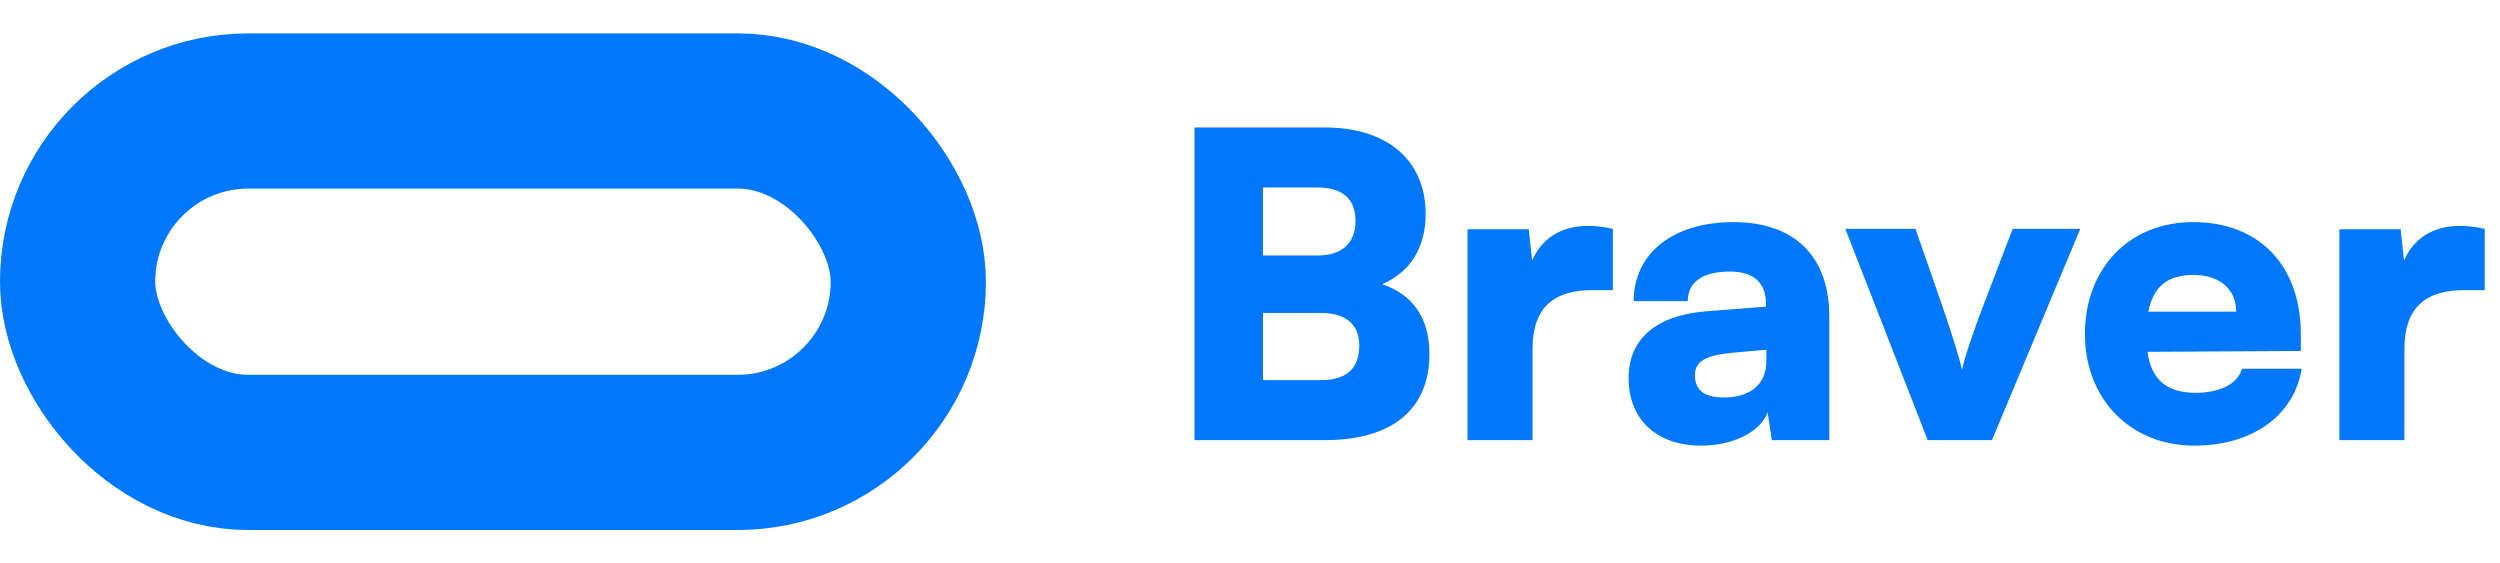 <svg width="142" height="32" viewBox="0 0 142 32" fill="none" xmlns="http://www.w3.org/2000/svg">
<rect x="4.407" y="6.304" width="47.185" height="19.393" rx="9.696" stroke="#0177FB" stroke-width="8.815"/>
<path d="M67.848 25V7.24H75.24C78.816 7.24 80.976 9.112 80.976 12.16C80.976 14.056 80.112 15.448 78.504 16.144C80.256 16.72 81.192 18.088 81.192 20.104C81.192 23.248 79.08 25 75.24 25H67.848ZM74.832 10.648H71.736V14.512H74.832C76.224 14.512 76.992 13.816 76.992 12.544C76.992 11.296 76.248 10.648 74.832 10.648ZM75.024 17.776H71.736V21.592H75.024C76.464 21.592 77.208 20.944 77.208 19.624C77.208 18.424 76.44 17.776 75.024 17.776ZM91.609 13V16.48H90.433C88.321 16.48 87.049 17.416 87.049 19.792V25H83.353V13.024H86.833L87.025 14.8C87.529 13.624 88.585 12.832 90.193 12.832C90.625 12.832 91.105 12.88 91.609 13ZM96.633 25.312C94.089 25.312 92.505 23.824 92.505 21.472C92.505 19.264 94.065 17.896 96.945 17.68L100.305 17.416V17.224C100.305 16.048 99.585 15.424 98.265 15.424C96.705 15.424 95.865 16.024 95.865 17.104H92.793C92.793 14.392 95.025 12.616 98.457 12.616C101.937 12.616 103.905 14.56 103.905 17.992V25H100.641L100.401 23.416C100.017 24.52 98.433 25.312 96.633 25.312ZM97.929 22.576C99.345 22.576 100.329 21.88 100.329 20.512V19.864L98.457 20.032C96.849 20.176 96.273 20.536 96.273 21.304C96.273 22.168 96.801 22.576 97.929 22.576ZM109.495 25L104.815 13H108.799L110.263 17.2C110.863 18.952 111.343 20.464 111.439 21.016C111.583 20.32 112.111 18.76 112.711 17.2L114.319 13H118.159L113.143 25H109.495ZM124.64 25.312C121.016 25.312 118.424 22.672 118.424 18.976C118.424 15.232 120.944 12.616 124.568 12.616C128.336 12.616 130.688 15.088 130.688 19V19.936L121.976 19.984C122.192 21.568 123.08 22.312 124.712 22.312C126.104 22.312 127.088 21.808 127.352 20.944H130.736C130.304 23.608 127.928 25.312 124.64 25.312ZM124.592 15.616C123.128 15.616 122.312 16.264 122.024 17.704H127.016C127.016 16.432 126.08 15.616 124.592 15.616ZM141.132 13V16.48H139.956C137.844 16.48 136.572 17.416 136.572 19.792V25H132.876V13.024H136.356L136.548 14.8C137.052 13.624 138.108 12.832 139.716 12.832C140.148 12.832 140.628 12.88 141.132 13Z" fill="#0177FB"/>
</svg>
